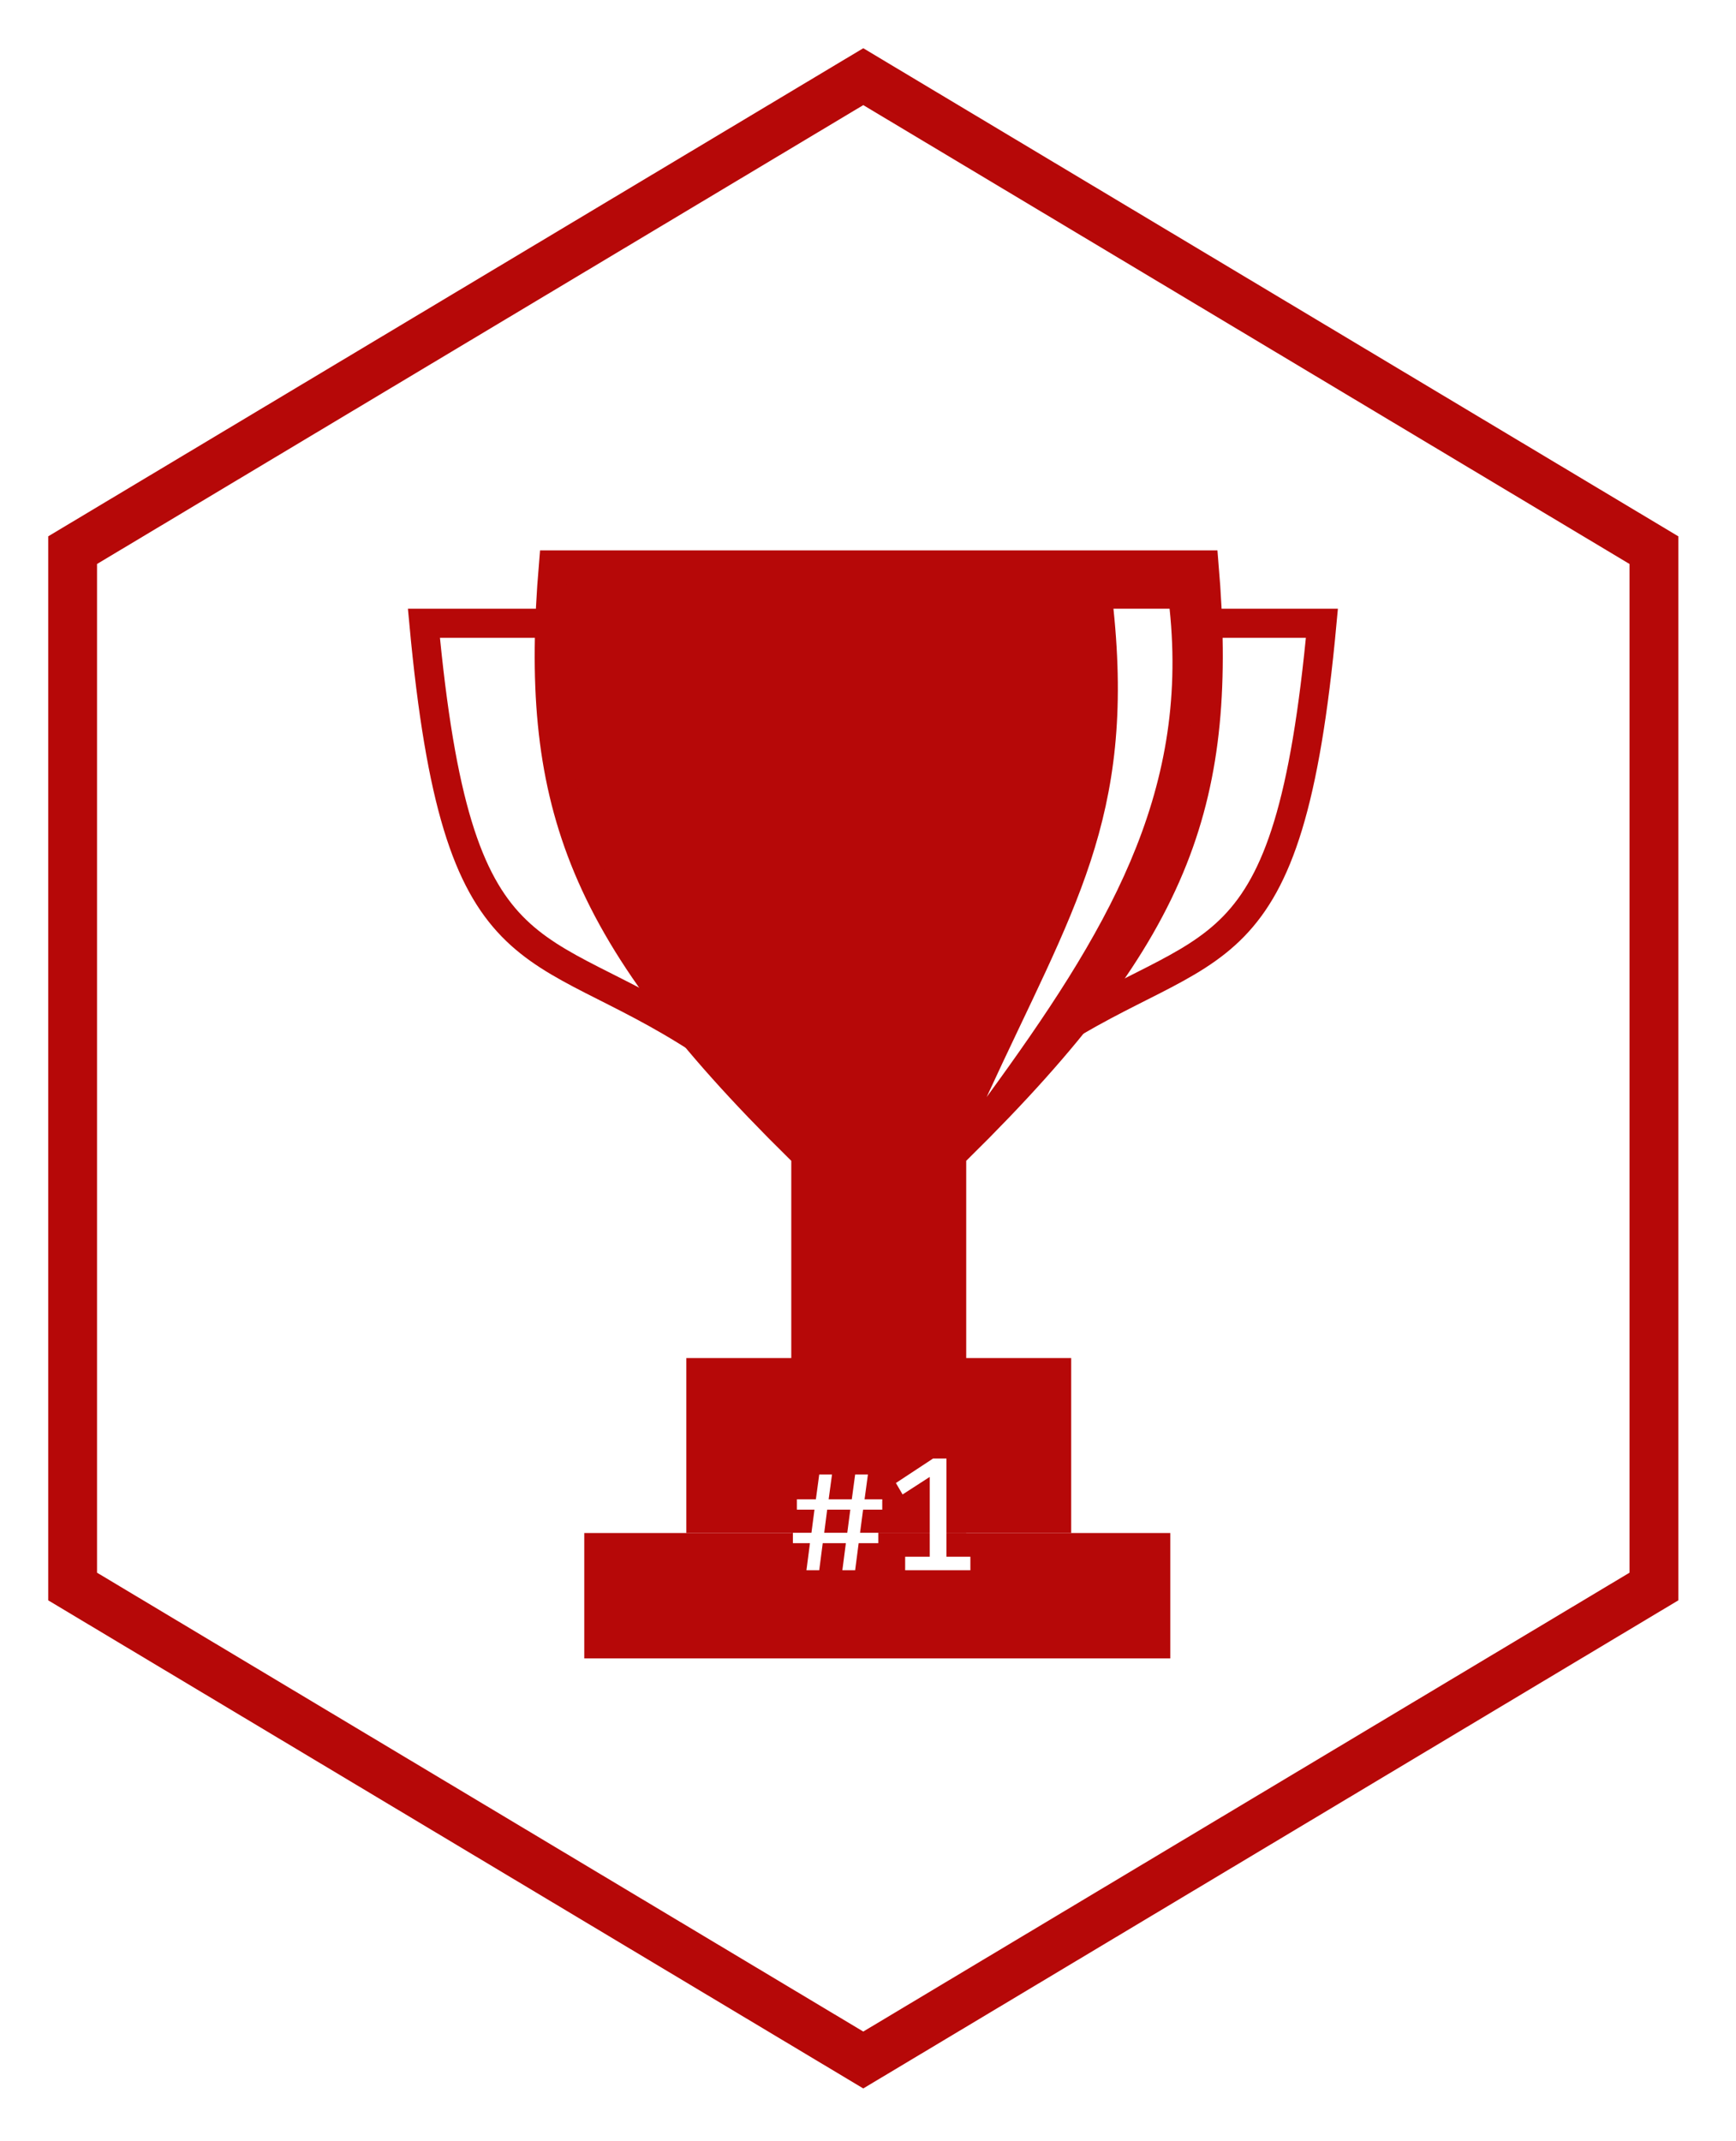 <svg width="180" height="222" viewBox="0 0 180 222" fill="none" xmlns="http://www.w3.org/2000/svg">
<g filter="url(#filter0_d_671_489)">
<path d="M84.51 2.949L166.489 52.039V159.488L84.51 208.578L2.53 159.488V52.039L84.51 2.949Z" fill="white" stroke="#B60808" stroke-width="5.06"/>
<g filter="url(#filter1_d_671_489)">
<rect x="54.581" y="148.942" width="60.765" height="12.999" fill="#B60808"/>
<rect x="65.162" y="130.803" width="39.905" height="18.139" fill="#B60808"/>
<path d="M115.617 79.077C111.92 88.395 105.054 97.519 93.367 109.037H92.672V109.719C92.603 109.785 92.535 109.852 92.466 109.92L92.672 110.131V110.354V147.43H77.556V110.354V110.131L77.762 109.92C77.693 109.852 77.625 109.785 77.556 109.719V109.037H76.861C65.174 97.519 58.308 88.395 54.611 79.077C51.032 70.057 50.366 60.71 51.386 48.574H118.842C119.862 60.71 119.195 70.057 115.617 79.077Z" fill="#B60808" stroke="#B60808" stroke-width="3.023"/>
<path d="M66.673 97.851C49.29 86.514 41.43 92.107 37.954 54.62H60.752" stroke="#B60808" stroke-width="3.023"/>
<path d="M102.346 97.851C119.729 86.514 127.589 92.107 131.065 54.62H108.267" stroke="#B60808" stroke-width="3.023"/>
<path d="M78.943 142.875H80.268L79.921 145.444H82.32L82.667 142.875H83.992L83.644 145.444H85.478V146.518H83.491L83.176 148.918H85.066V149.992H83.031L82.667 152.803H81.342L81.706 149.992H79.306L78.943 152.803H77.618L77.982 149.992H76.213V148.918H78.135L78.45 146.518H76.625V145.444H78.596L78.943 142.875ZM82.166 146.518H79.767L79.46 148.918H81.851L82.166 146.518ZM87.853 151.398H90.398V143.126L87.587 144.943L86.892 143.756L90.745 141.219H92.135V151.398H94.615V152.803H87.853V151.398Z" fill="white"/>
<path d="M96.3 103.746C108.72 86.722 117.311 72.457 115.27 53.108H109.45C111.718 74.875 105.238 84.294 96.3 103.746Z" fill="white"/>
</g>
</g>
<defs>
<filter id="filter0_d_671_489" x="0" y="0" width="179.019" height="221.527" filterUnits="userSpaceOnUse" color-interpolation-filters="sRGB">
<feFlood flood-opacity="0" result="BackgroundImageFix"/>
<feColorMatrix in="SourceAlpha" type="matrix" values="0 0 0 0 0 0 0 0 0 0 0 0 0 0 0 0 0 0 127 0" result="hardAlpha"/>
<feOffset dx="5" dy="5"/>
<feGaussianBlur stdDeviation="2.5"/>
<feComposite in2="hardAlpha" operator="out"/>
<feColorMatrix type="matrix" values="0 0 0 0 0 0 0 0 0 0 0 0 0 0 0 0 0 0 0.25 0"/>
<feBlend mode="normal" in2="BackgroundImageFix" result="effect1_dropShadow_671_489"/>
<feBlend mode="normal" in="SourceGraphic" in2="effect1_dropShadow_671_489" result="shape"/>
</filter>
<filter id="filter1_d_671_489" x="32.295" y="47.062" width="106.428" height="124.879" filterUnits="userSpaceOnUse" color-interpolation-filters="sRGB">
<feFlood flood-opacity="0" result="BackgroundImageFix"/>
<feColorMatrix in="SourceAlpha" type="matrix" values="0 0 0 0 0 0 0 0 0 0 0 0 0 0 0 0 0 0 127 0" result="hardAlpha"/>
<feOffset dx="1" dy="5"/>
<feGaussianBlur stdDeviation="2.5"/>
<feComposite in2="hardAlpha" operator="out"/>
<feColorMatrix type="matrix" values="0 0 0 0 0 0 0 0 0 0 0 0 0 0 0 0 0 0 0.25 0"/>
<feBlend mode="normal" in2="BackgroundImageFix" result="effect1_dropShadow_671_489"/>
<feBlend mode="normal" in="SourceGraphic" in2="effect1_dropShadow_671_489" result="shape"/>
</filter>
</defs>
</svg>
